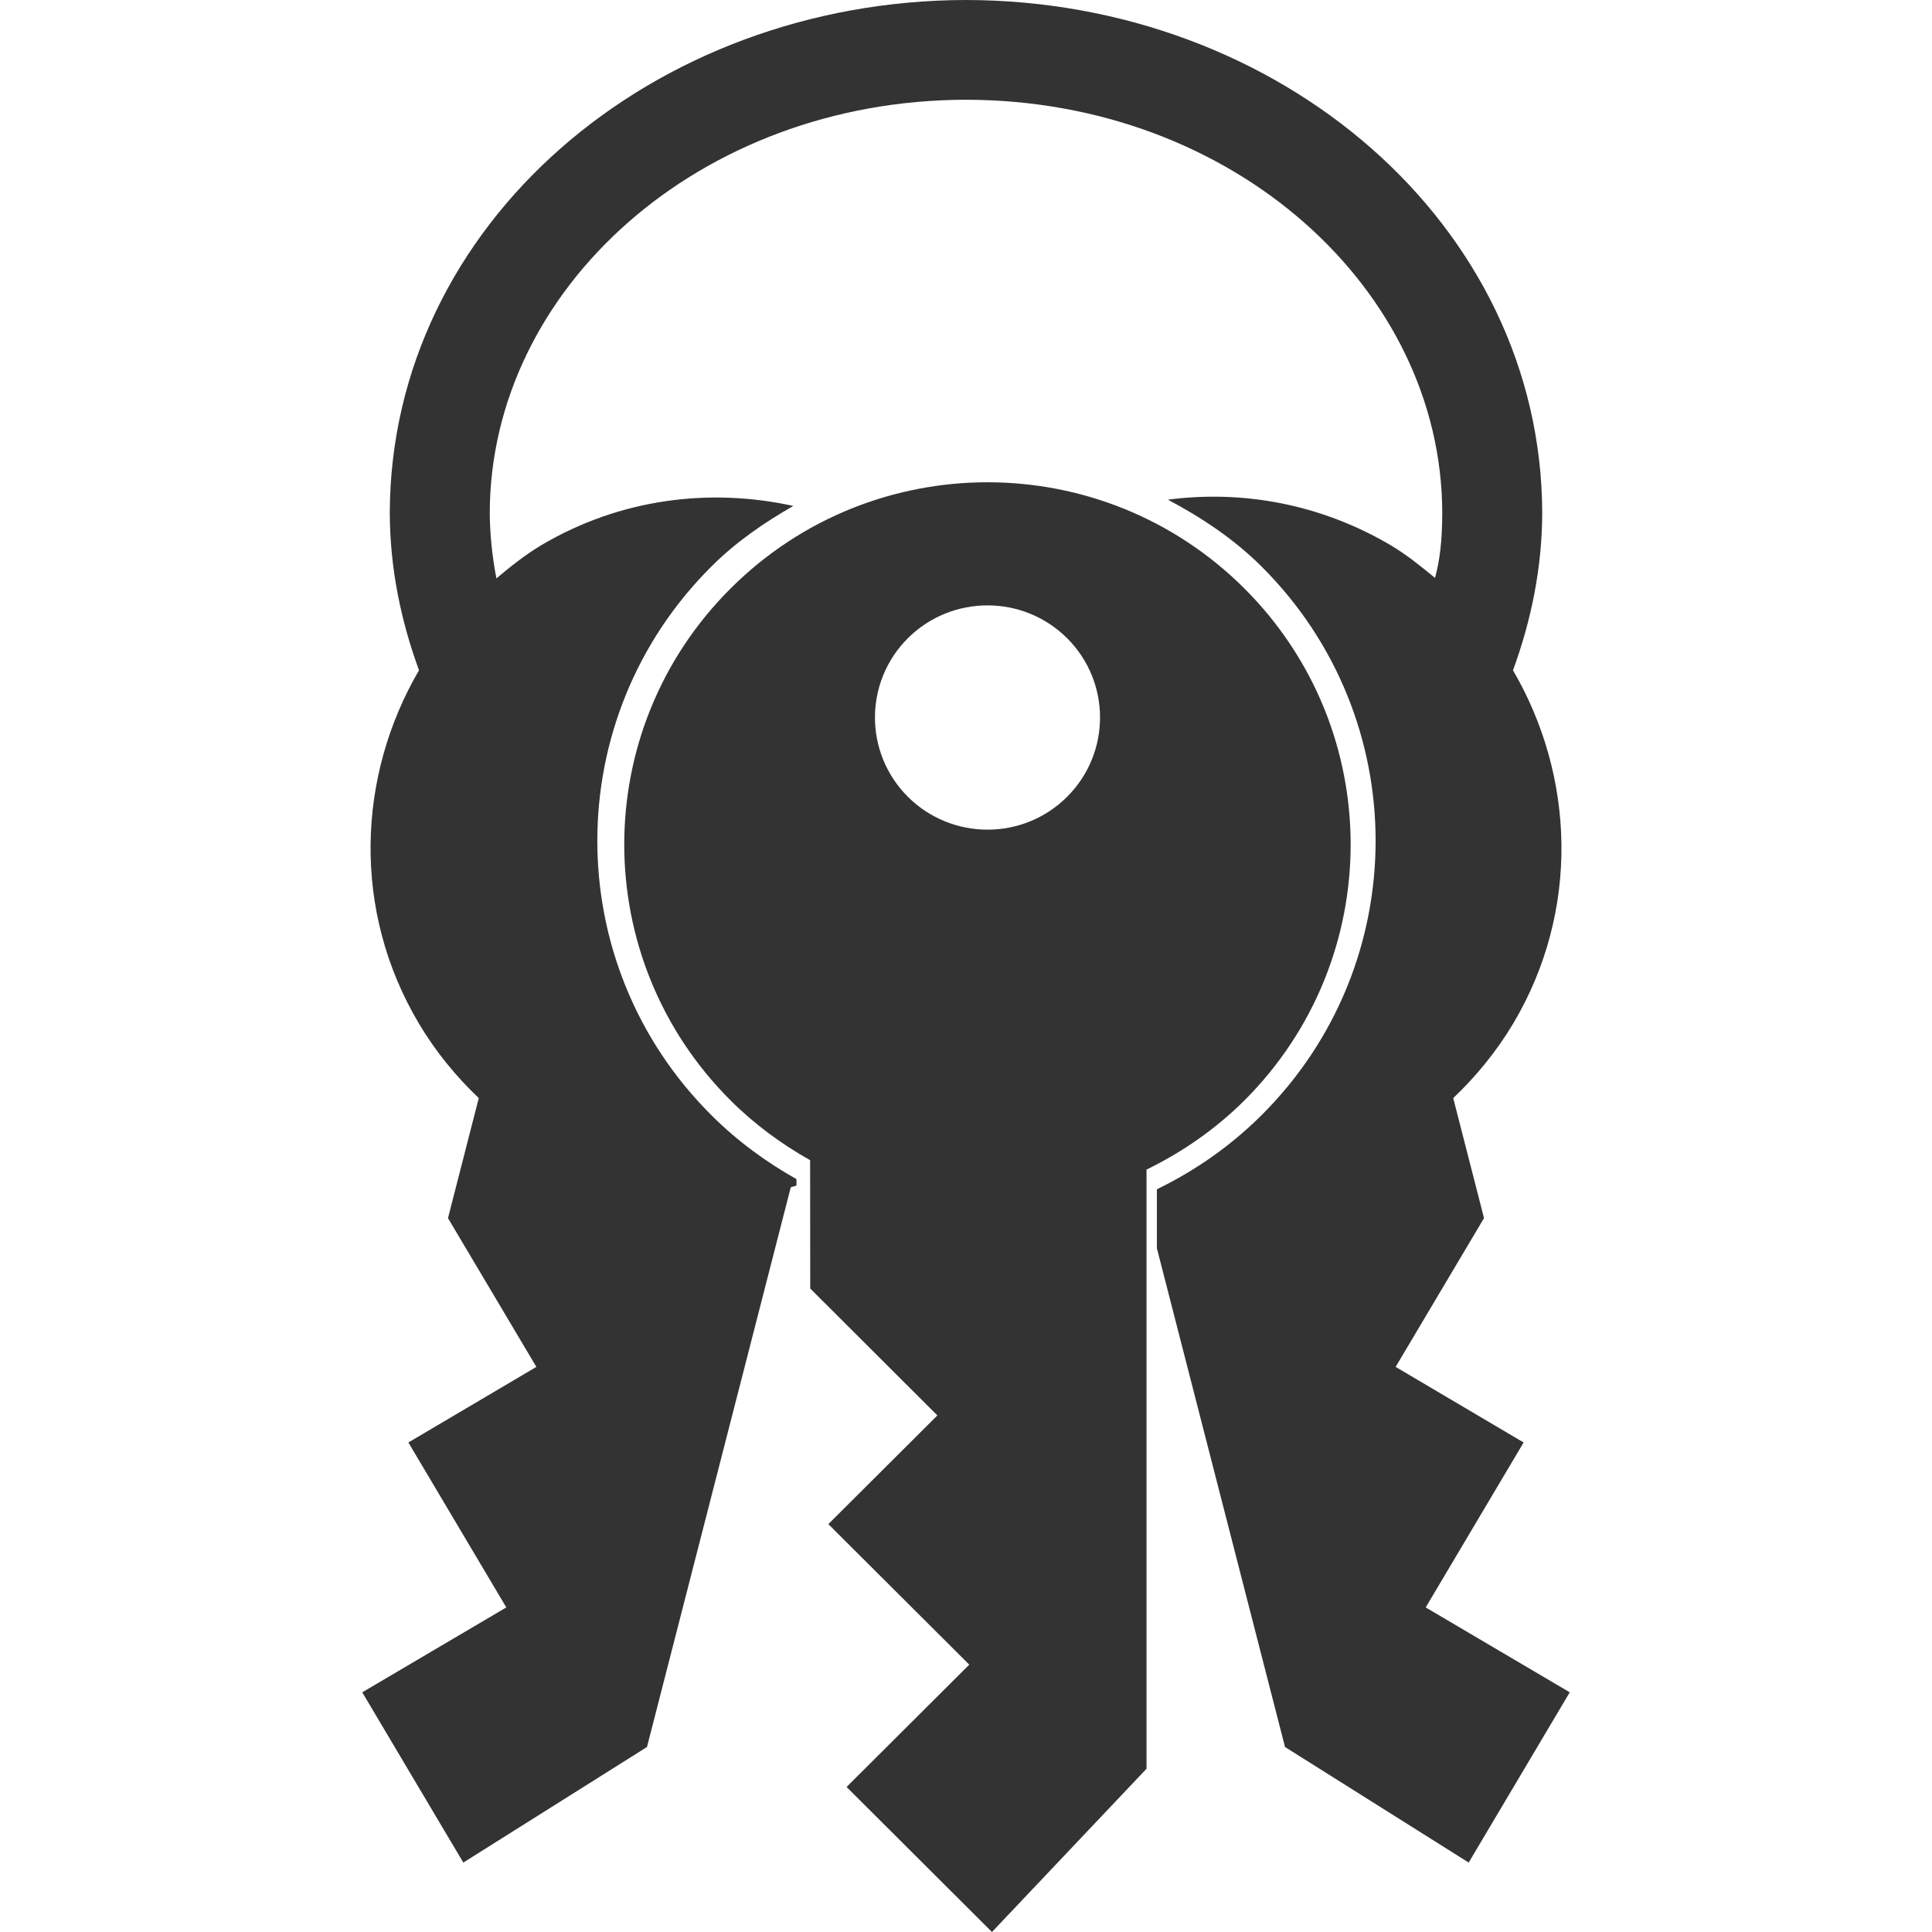 <?xml version="1.0" standalone="no"?><!-- Generator: Adobe Fireworks CS5.1, Export SVG Extension by Aaron Beall (http://fireworks.abeall.com) . Version: 0.6.1  --><!DOCTYPE svg PUBLIC "-//W3C//DTD SVG 1.1//EN" "http://www.w3.org/Graphics/SVG/1.1/DTD/svg11.dtd"><svg id="Untitled-Page%201" viewBox="0 0 16 16" style="background-color:#ffffff00" version="1.1"	xmlns="http://www.w3.org/2000/svg" xmlns:xlink="http://www.w3.org/1999/xlink" xml:space="preserve"	x="0px" y="0px" width="16px" height="16px">	<g id="Layer%201">		<path id="Shape%20837" d="M 11.807 13.312 L 12.618 11.946 L 11.558 11.32 L 12.29 10.088 L 12.035 9.094 C 12.223 8.915 12.392 8.71 12.532 8.476 C 13.087 7.541 13.042 6.428 12.53 5.551 C 12.68 5.141 12.771 4.705 12.772 4.245 C 12.764 1.858 10.598 0.004 8.001 0 C 5.402 0.004 3.236 1.858 3.228 4.245 C 3.229 4.705 3.32 5.141 3.47 5.551 C 2.958 6.427 2.913 7.541 3.469 8.476 C 3.608 8.71 3.777 8.915 3.965 9.094 L 3.71 10.088 L 4.442 11.32 L 3.382 11.946 L 4.193 13.312 L 3 14.015 L 3.837 15.425 L 5.358 14.468 L 6.549 9.832 C 6.565 9.829 6.58 9.822 6.596 9.819 L 6.596 9.765 C 6.344 9.623 6.105 9.449 5.891 9.235 C 4.632 7.981 4.632 5.946 5.891 4.692 C 6.096 4.487 6.329 4.328 6.57 4.19 C 5.882 4.039 5.141 4.127 4.486 4.513 C 4.35 4.594 4.229 4.691 4.111 4.79 C 4.077 4.612 4.057 4.43 4.056 4.245 C 4.061 2.398 5.785 0.829 8.001 0.826 C 10.216 0.829 11.94 2.398 11.944 4.245 C 11.944 4.48 11.923 4.646 11.884 4.786 C 11.767 4.69 11.649 4.593 11.513 4.513 C 10.935 4.173 10.289 4.057 9.672 4.138 C 9.948 4.285 10.214 4.459 10.448 4.692 C 11.707 5.946 11.707 7.981 10.448 9.235 C 10.188 9.494 9.894 9.697 9.581 9.849 L 9.581 10.338 L 10.642 14.468 L 12.163 15.425 L 13 14.015 L 11.807 13.312 ZM 10.305 4.873 C 9.13 3.701 7.226 3.701 6.051 4.873 C 4.876 6.044 4.876 7.942 6.051 9.114 C 6.251 9.313 6.474 9.476 6.709 9.608 L 6.71 10.671 L 7.763 11.722 L 6.86 12.622 L 8.027 13.786 L 7.011 14.799 L 8.215 16 L 9.495 14.648 L 9.495 9.686 C 9.787 9.544 10.062 9.355 10.305 9.114 C 11.479 7.942 11.479 6.044 10.305 4.873 ZM 8.837 6.599 C 8.473 6.962 7.883 6.961 7.519 6.599 C 7.155 6.236 7.155 5.648 7.519 5.285 C 7.883 4.923 8.473 4.923 8.837 5.285 C 9.201 5.648 9.201 6.236 8.837 6.599 Z" fill="#333333"/>	</g></svg>